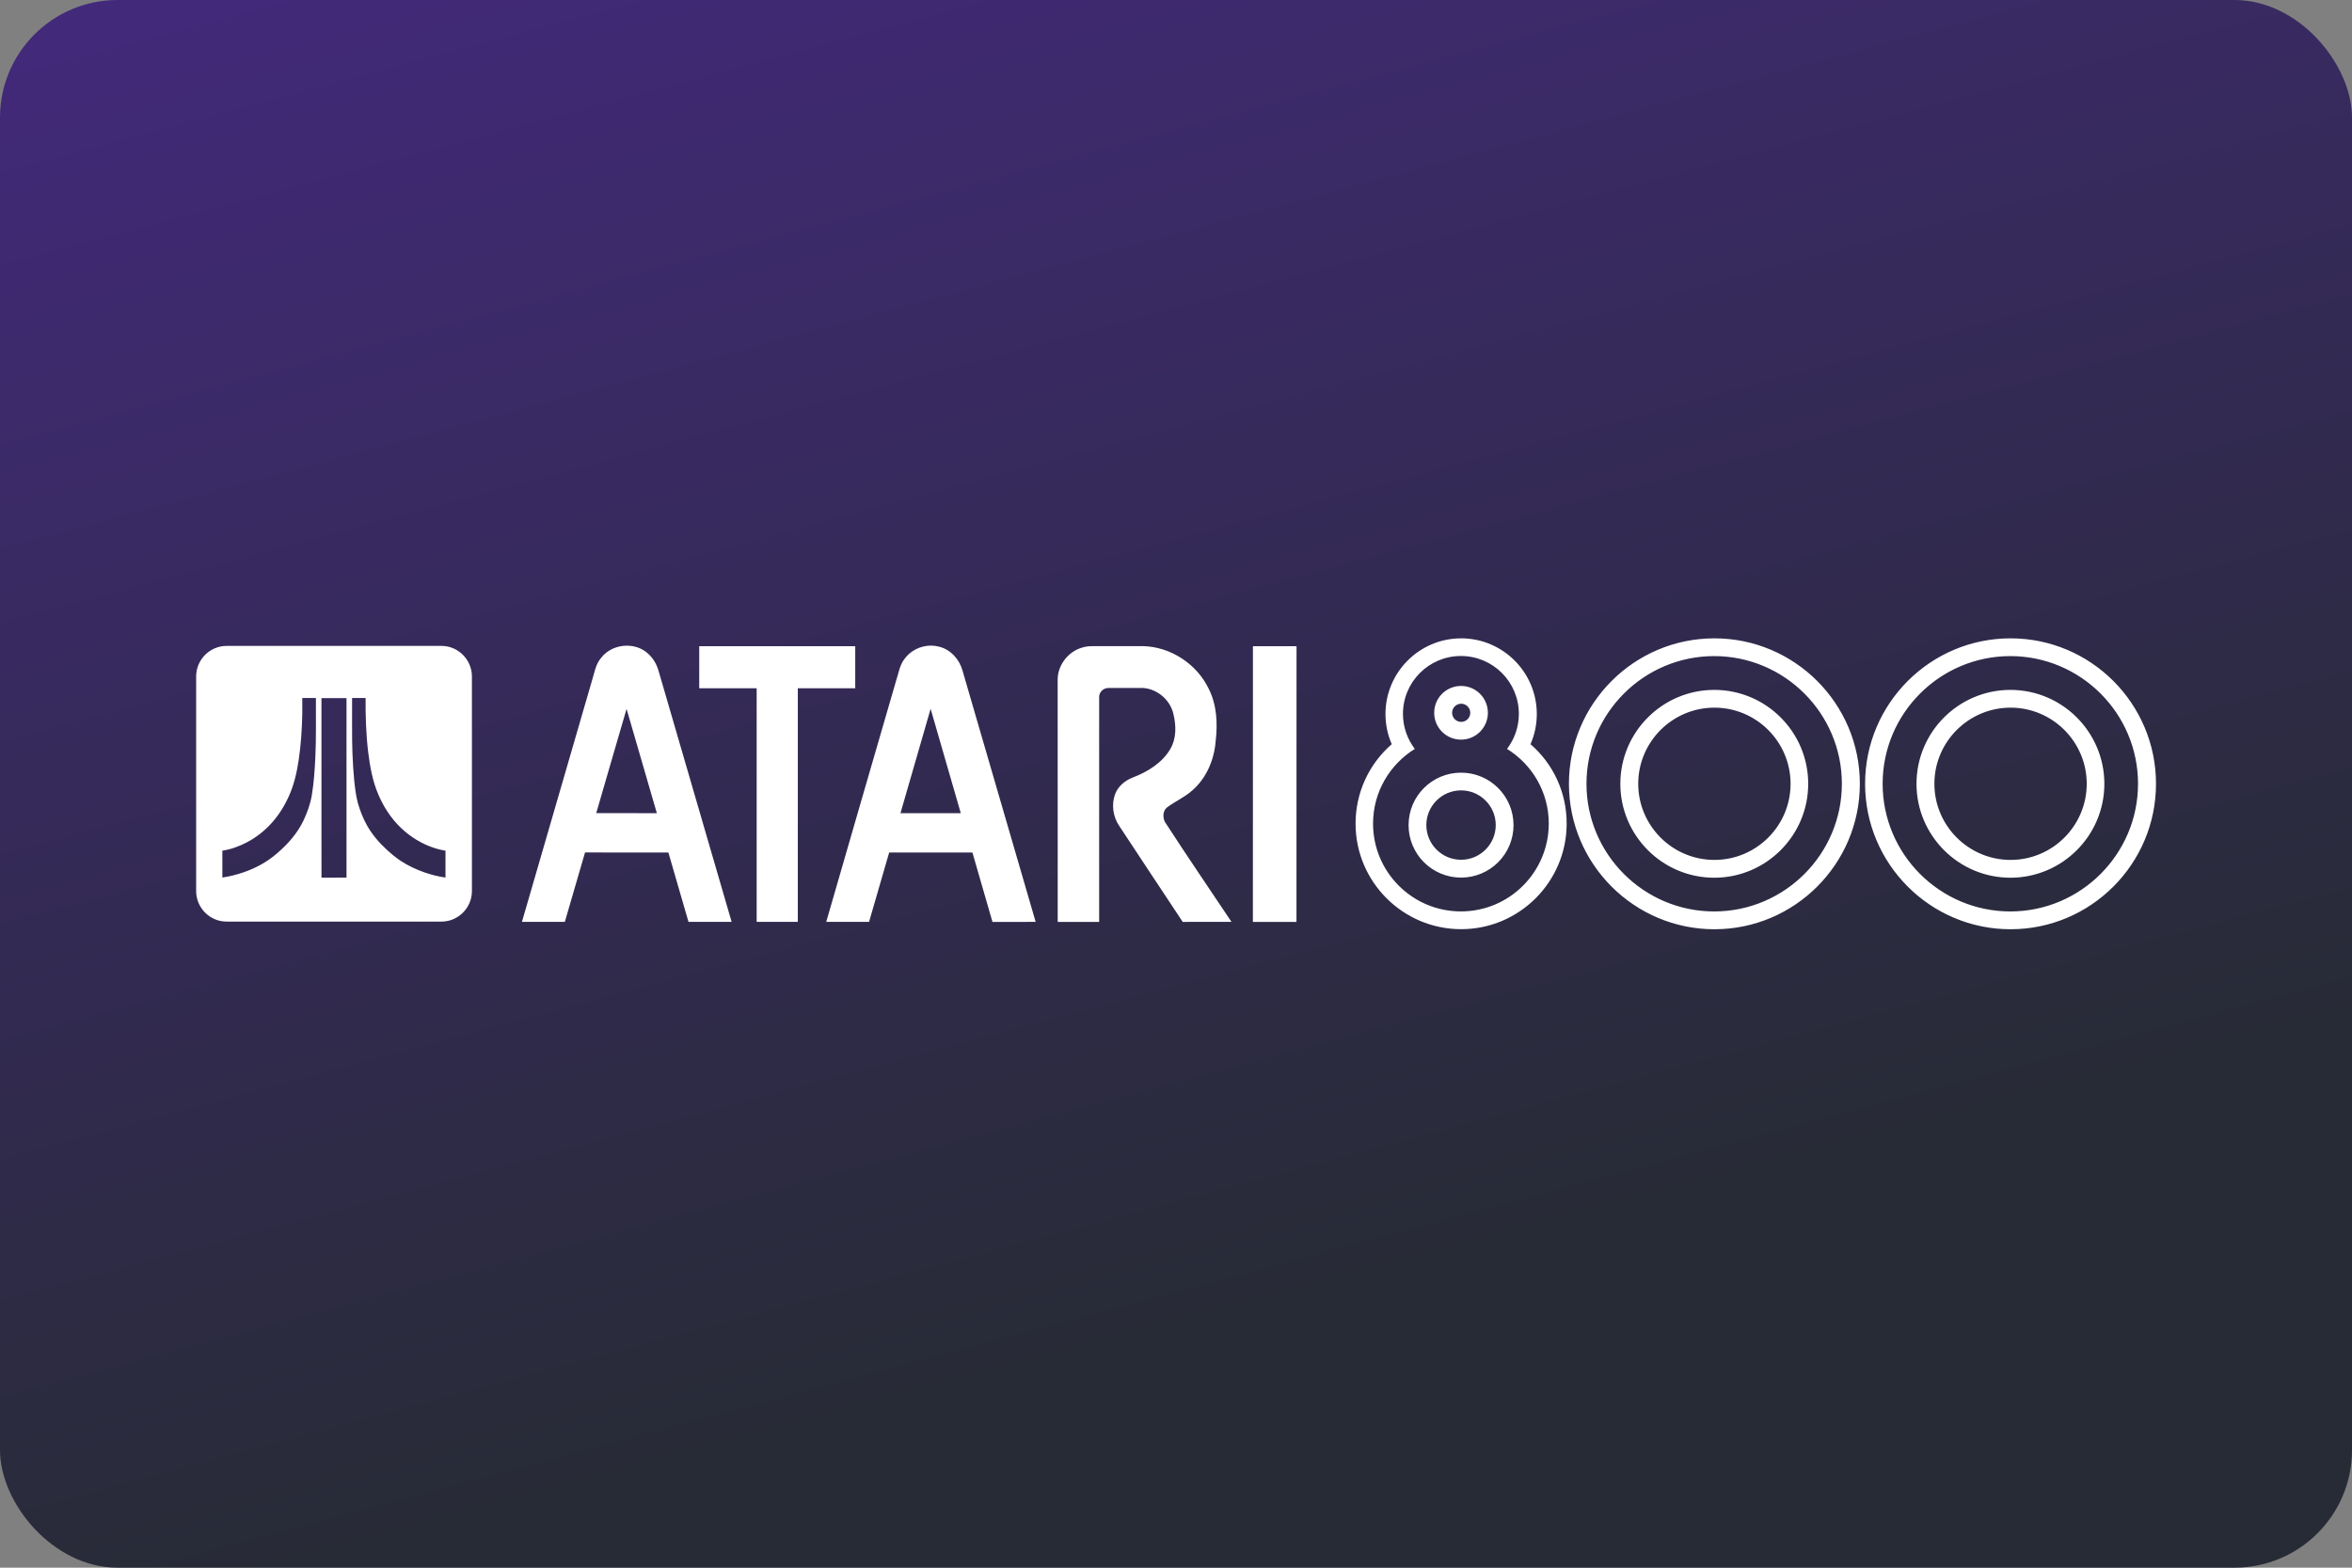 <svg width="480" height="320" version="1.1" viewBox="0 0 480 320" xml:space="preserve" xmlns="http://www.w3.org/2000/svg"><rect x="0" y="0" width="480" height="320" fill="#808080" stroke="none"/><defs><linearGradient id="a" x1="86.93" x2="62.8" y1="66.65" y2="-23.39" gradientTransform="scale(3.78)" gradientUnits="userSpaceOnUse"><stop stop-color="#272b35" offset="0"/><stop stop-color="#452981" offset="1"/></linearGradient></defs><rect width="480" height="320" ry="24" fill="url(#a)"/><path d="m298.2 130.3c-8.51 0-15.45 6.926-15.45 15.45 0 2.146 0.438 4.229 1.281 6.156-4.677 4.062-7.385 9.906-7.385 16.22 0 11.87 9.666 21.54 21.54 21.54 11.87 0 21.54-9.668 21.54-21.54 0.01-6.312-2.698-12.17-7.375-16.22 0.844-1.927 1.281-4.01 1.281-6.156 0-8.521-6.927-15.45-15.44-15.45zm51.68 0c-16.36 0-29.69 13.31-29.69 29.69 0 16.36 13.31 29.69 29.69 29.69 16.36 0 29.68-13.31 29.68-29.69 0.01-16.37-13.31-29.69-29.68-29.69zm60.44 0c-16.36 0-29.69 13.31-29.69 29.69 0 16.36 13.31 29.69 29.69 29.69 16.36 0 29.68-13.31 29.68-29.69s-13.31-29.69-29.68-29.69zm-220.2 1.482c-2.17-0.04-4.35 1.006-5.594 2.809-0.958 1.281-1.156 2.918-1.656 4.387-4.75 16.4-9.531 32.79-14.25 49.2h8.738c1.354-4.719 2.751-9.438 4.105-14.16 5.667-0.01 11.32 0 16.99 0 1.375 4.719 2.729 9.447 4.094 14.17 2.937-0.01 5.875 0.011 8.812-0.01-4.969-17.09-9.947-34.18-14.92-51.27-0.625-2.312-2.449-4.364-4.834-4.916-0.488-0.129-0.987-0.196-1.488-0.205zm-62.23 0.012c-1.968 0.015-3.939 0.857-5.17 2.434-1.229 1.396-1.438 3.301-2 5.01-4.75 16.31-9.479 32.63-14.2 48.93 2.917 0.01 5.833-6.3e-4 8.75 0.01 1.365-4.729 2.74-9.447 4.125-14.17 5.667 0.01 11.33-6.3e-4 17.01 0.01 1.365 4.719 2.718 9.438 4.104 14.16 2.937-0.01 5.865 0 8.803 0-4.958-17.1-9.959-34.2-14.93-51.3-0.396-1.375-1.166-2.645-2.26-3.572-1.176-1.03-2.705-1.518-4.236-1.506zm-81.63 0.047c-3.427 0-6.229 2.803-6.229 6.23v43.82c0 3.427 2.801 6.229 6.229 6.229h43.82c3.427 0 6.229-2.801 6.229-6.229v-43.82c-0.01-3.427-2.801-6.23-6.229-6.23h-43.82zm176.9 0.053c-0.854-0.021-1.719 0.072-2.521 0.353-2.74 0.875-4.791 3.594-4.791 6.49 0.021 16.49-6.3e-4 32.97 0.01 49.45 2.823 0 5.636-0.01 8.459 0 0-15.31-0.01-30.61 0-45.93-0.021-0.99 0.906-1.845 1.885-1.824 2.167-0.021 4.333 6.3e-4 6.5-0.01 3.135-0.104 6.105 2.292 6.771 5.334 0.573 2.344 0.634 4.989-0.637 7.135-1.677 2.854-4.655 4.666-7.676 5.822-1.583 0.615-3.012 1.803-3.605 3.428-0.76 2.115-0.415 4.583 0.856 6.438 4.323 6.531 8.613 13.08 12.96 19.6 3.312-0.021 6.637 6.3e-4 9.949-0.01-4.531-6.802-9.156-13.55-13.59-20.41-0.469-0.958-0.428-2.291 0.478-2.979 1.646-1.219 3.562-2.053 5.094-3.418 2.906-2.51 4.499-6.291 4.791-10.07 0.427-3.615 0.25-7.449-1.438-10.74-2.438-5.062-7.812-8.562-13.45-8.666-3.344 0-6.697 0.01-10.04 0zm-80.46 0.01c-0.01 2.865 0 5.719 0 8.584 3.906 0 7.812-0.01 11.72 0v47.69h8.396v-47.69h11.72v-8.584h-31.83zm113 0c0 18.75 6.3e-4 37.51-0.01 56.28 2.969 0 5.938-0.01 8.896 0 0.021-18.76 0.01-37.52 0.01-56.28h-8.896zm42.45 2c6.531 0 11.82 5.293 11.82 11.82 0 2.688-0.906 5.155-2.416 7.145 5.104 3.156 8.52 8.792 8.52 15.24-0.01 9.906-8.03 17.93-17.93 17.93-9.896 0-17.93-8.021-17.93-17.93 0-6.448 3.417-12.07 8.521-15.24-1.51-1.99-2.418-4.457-2.418-7.145 0-6.531 5.293-11.82 11.82-11.82zm51.68 0.021c14.37 0 26.06 11.7 26.06 26.06s-11.69 26.06-26.06 26.06-26.06-11.7-26.06-26.06c0-14.37 11.7-26.06 26.06-26.06zm60.44 0c14.37 0 26.06 11.7 26.06 26.06s-11.7 26.06-26.06 26.06c-14.37 0-26.06-11.7-26.06-26.06 0-14.37 11.7-26.06 26.06-26.06zm-112.1 6.094c-3.021 0-5.48 2.447-5.48 5.479 0 3.031 2.449 5.48 5.48 5.48 3.021 0 5.479-2.449 5.479-5.48s-2.447-5.479-5.479-5.479zm51.68 0.803c-10.56 0-19.17 8.593-19.17 19.17 0 10.56 8.593 19.17 19.17 19.17 10.56 0 19.17-8.593 19.17-19.17s-8.605-19.17-19.17-19.17zm60.44 0c-10.56 0-19.17 8.593-19.17 19.17 0 10.56 8.593 19.17 19.17 19.17 10.56 0 19.17-8.593 19.17-19.17-0.01-10.57-8.605-19.17-19.17-19.17zm-348.6 1.656h2.781c0.01 2.188 0 4.364 0 6.541 0.01 1.823-0.042 3.635-0.115 5.447-0.125 2.625-0.292 5.25-0.719 7.844-0.302 1.792-0.917 3.511-1.688 5.146-1.25 2.635-3.219 4.865-5.428 6.74-1.979 1.74-4.333 3.009-6.822 3.863-1.406 0.479-2.843 0.854-4.322 1.062v-5.479c1.771-0.271 3.467-0.895 5.051-1.729 1.875-0.99 3.563-2.324 4.99-3.896 1.469-1.625 2.635-3.5 3.531-5.5 1.042-2.292 1.605-4.77 1.99-7.26 0.479-3.156 0.677-6.345 0.75-9.543 0.01-1.083 0-2.165 0-3.238zm10.16 0h2.76c-0.031 3.719 0.093 7.458 0.541 11.16 0.365 2.875 0.876 5.77 2.021 8.447 1.083 2.594 2.646 5 4.688 6.938 1.948 1.854 4.303 3.281 6.865 4.104 0.719 0.229 1.448 0.407 2.188 0.521v5.479c-1.458-0.198-2.896-0.572-4.281-1.051-1.656-0.573-3.261-1.323-4.74-2.281-1.073-0.688-2.052-1.522-3-2.387-1.552-1.427-2.937-3.051-3.979-4.895-0.812-1.427-1.406-2.979-1.875-4.562-0.427-1.583-0.605-3.23-0.771-4.855-0.323-3.521-0.437-7.062-0.416-10.6v-6.01zm-6.25 0.02c1.708-0.01 3.405 0 5.113 0v36.64c-1.698 0-3.406-0.011-5.104 0.01-0.021-3.896 6.54e-4 -7.792-0.01-11.69v-24.96zm232.6 1.146c1.021 0 1.854 0.833 1.854 1.854 0 1.021-0.833 1.855-1.854 1.855s-1.855-0.835-1.855-1.855c0-1.021 0.824-1.854 1.855-1.854zm51.68 0.803c8.573 0 15.54 6.979 15.54 15.54 0 8.573-6.97 15.54-15.54 15.54-8.573 0-15.55-6.979-15.55-15.54 0-8.573 6.978-15.54 15.55-15.54zm60.44 0c8.573 0 15.54 6.979 15.54 15.54 0 8.573-6.98 15.54-15.54 15.54-8.573 0-15.55-6.979-15.55-15.54 0-8.573 6.978-15.54 15.55-15.54zm-220.4 0.229c2.042 7.104 4.115 14.2 6.156 21.31-4.104 0-8.208 0.01-12.31 0 2.042-7.104 4.115-14.21 6.156-21.31zm-62.05 0.031c2.062 7.094 4.115 14.19 6.178 21.28-4.125 0-8.24 0.011-12.37-0.01 2.073-7.083 4.104-14.19 6.188-21.27zm170.3 13.01c-5.917 0-10.71 4.792-10.71 10.71s4.792 10.71 10.71 10.71 10.71-4.792 10.71-10.71-4.801-10.71-10.71-10.71zm0 3.615c3.906 0 7.082 3.178 7.082 7.084s-3.176 7.082-7.082 7.082-7.084-3.176-7.084-7.082 3.178-7.084 7.084-7.084z" fill="#fff"/></svg>
